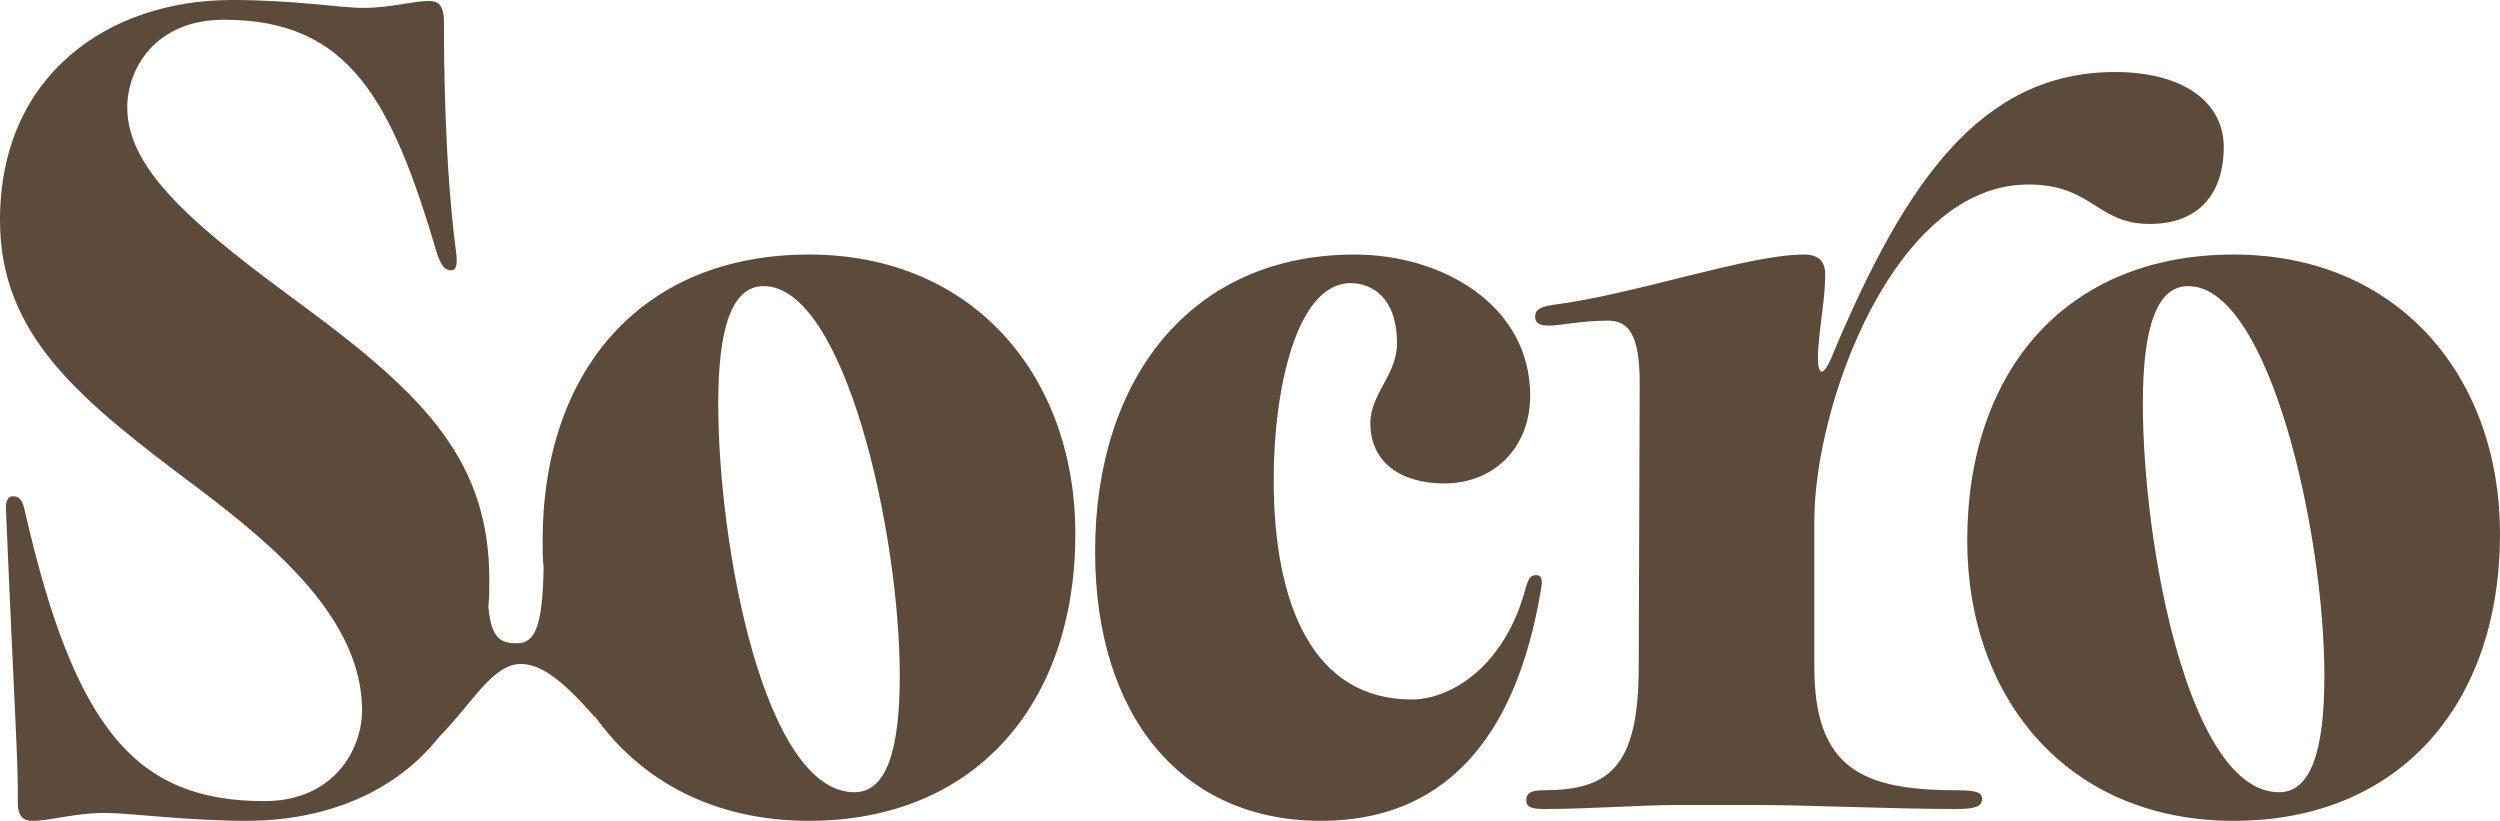 <?xml version="1.0" encoding="UTF-8" standalone="no"?>
<!-- Created with Inkscape (http://www.inkscape.org/) -->

<svg
   width="1159.24"
   height="380.617"
   viewBox="0 0 1159.24 380.617"
   version="1.1"
   id="svg1"
   xmlns="http://www.w3.org/2000/svg"
   xmlns:svg="http://www.w3.org/2000/svg">
  <defs
     id="defs1" />
  <g
     id="layer1"
     transform="translate(-663.448,-247.214)">
    <g
       id="g1">
      <path
         style="font-weight:800;font-size:457.472px;font-family:'PP Editorial Old';-inkscape-font-specification:'PP Editorial Old, Ultra-Bold';font-variant-ligatures:no-common-ligatures discretionary-ligatures;letter-spacing:-7.775px;word-spacing:-2.051px;fill:#5c4b3a;stroke-width:38.123"
         d="m 777.816,627.83 c 36.598,0 69.078,-13.267 89.207,-38.885 15.097,-15.097 24.703,-33.853 37.97,-33.853 9.149,0 19.214,7.32 34.31,24.703 v -0.457 c 21.044,29.736 54.897,48.492 99.271,48.492 76.855,0 123.517,-53.982 123.517,-133.124 0,-72.281 -46.662,-129.465 -123.517,-129.465 -77.313,0 -123.517,53.524 -123.517,132.667 0,4.117 0,8.234 0.457,12.352 -0.457,27.906 -4.117,35.225 -12.352,35.225 -7.32,0 -11.894,-1.83 -13.267,-16.926 0.457,-4.117 0.457,-8.234 0.457,-12.352 0,-54.439 -28.821,-84.632 -85.09,-126.262 -49.864,-36.598 -82.802,-63.131 -82.802,-92.867 0,-18.299 13.267,-40.715 44.832,-40.715 58.099,0 77.77,37.055 98.814,108.421 1.83,5.49 3.66,7.777 6.405,7.777 2.745,0 3.202,-2.745 2.287,-9.607 -5.032,-38.428 -5.49,-85.09 -5.49,-105.219 0,-9.149 -3.202,-10.064 -7.32,-10.064 -6.862,0 -17.384,3.202 -30.193,3.202 -10.522,0 -31.566,-3.66 -60.844,-3.66 -57.184,0 -107.506,34.768 -107.506,102.016 0,53.982 37.513,83.717 91.952,124.432 35.683,26.991 75.94,60.844 75.94,102.931 0,17.841 -12.809,42.087 -45.29,42.087 -59.014,0 -87.835,-32.481 -111.166,-134.954 -0.915,-3.66 -1.83,-6.405 -5.49,-6.405 -2.287,0 -3.202,2.287 -3.202,5.49 3.66,87.835 5.947,121.23 5.49,136.327 0,6.862 2.745,8.692 6.862,8.692 8.234,0 19.671,-3.66 33.395,-3.66 11.894,0 38.428,3.66 65.876,3.66 z M 996.488,434.32 c 0,-35.225 6.405,-54.439 21.044,-54.439 37.513,0 63.131,113.911 63.131,180.701 0,35.225 -6.405,53.982 -21.044,53.982 -41.63,0 -63.131,-113.453 -63.131,-180.244 z m 279.519,193.511 c 54.897,0 90.122,-35.225 102.016,-107.506 0.915,-5.032 0,-6.405 -2.287,-6.405 -2.287,0 -3.202,0.915 -4.575,5.032 -9.607,37.513 -35.225,52.609 -53.067,52.609 -45.29,0 -64.046,-43.002 -64.046,-102.016 0,-41.63 10.522,-91.037 35.683,-91.037 9.607,0 21.501,6.405 21.501,27.906 0,14.639 -12.352,23.331 -12.352,37.055 0,17.841 13.724,27.906 34.31,27.906 22.874,0 39.8,-16.469 39.8,-40.715 0,-41.63 -40.258,-65.418 -81.43,-65.418 -75.94,0 -120.315,57.641 -120.315,137.699 0,76.398 40.258,124.89 104.761,124.89 z m 423.163,0 c 76.855,0 123.517,-53.982 123.517,-133.124 0,-72.281 -46.662,-129.465 -123.517,-129.465 -77.313,0 -123.517,53.524 -123.517,132.667 0,72.738 46.205,129.922 123.517,129.922 z m -328.007,-9.607 c 0,3.202 2.287,4.117 8.235,4.117 21.501,0 44.832,-1.83 60.386,-1.83 h 40.258 c 22.874,0 59.471,1.83 90.579,1.83 9.149,0 11.894,-1.372 11.894,-4.575 0,-3.202 -2.745,-4.117 -11.894,-4.117 -43.46,0 -65.876,-10.064 -65.876,-57.184 v -67.706 c 0,-53.982 37.055,-155.998 99.271,-155.998 29.736,0 31.566,18.299 56.269,18.299 22.416,0 34.31,-13.724 34.31,-35.683 0,-21.044 -19.214,-34.768 -50.322,-34.768 -62.674,0 -97.442,51.694 -130.38,129.465 -5.032,13.267 -8.235,12.352 -7.32,-1.372 1.373,-16.012 3.202,-23.789 3.202,-34.31 0,-4.575 -1.83,-9.149 -9.607,-9.149 h -0.457 c -25.619,0 -79.143,18.756 -116.198,23.331 -5.947,0.915 -8.235,2.287 -8.235,5.49 0,2.745 1.83,4.117 6.405,4.117 5.49,0 15.097,-2.287 27.448,-2.287 9.149,0 14.639,5.947 14.639,28.821 l -0.458,131.752 c 0,47.12 -14.182,57.184 -44.375,57.184 -5.49,0 -7.777,1.372 -7.777,4.575 z m 285.92,-183.904 c 0,-35.225 6.405,-54.439 21.044,-54.439 37.513,0 63.131,113.911 63.131,180.701 0,35.225 -6.405,53.982 -21.044,53.982 -41.63,0 -63.131,-113.453 -63.131,-180.244 z"
         id="text1"
         aria-label="Socro  " />
    </g>
  </g>
</svg>
